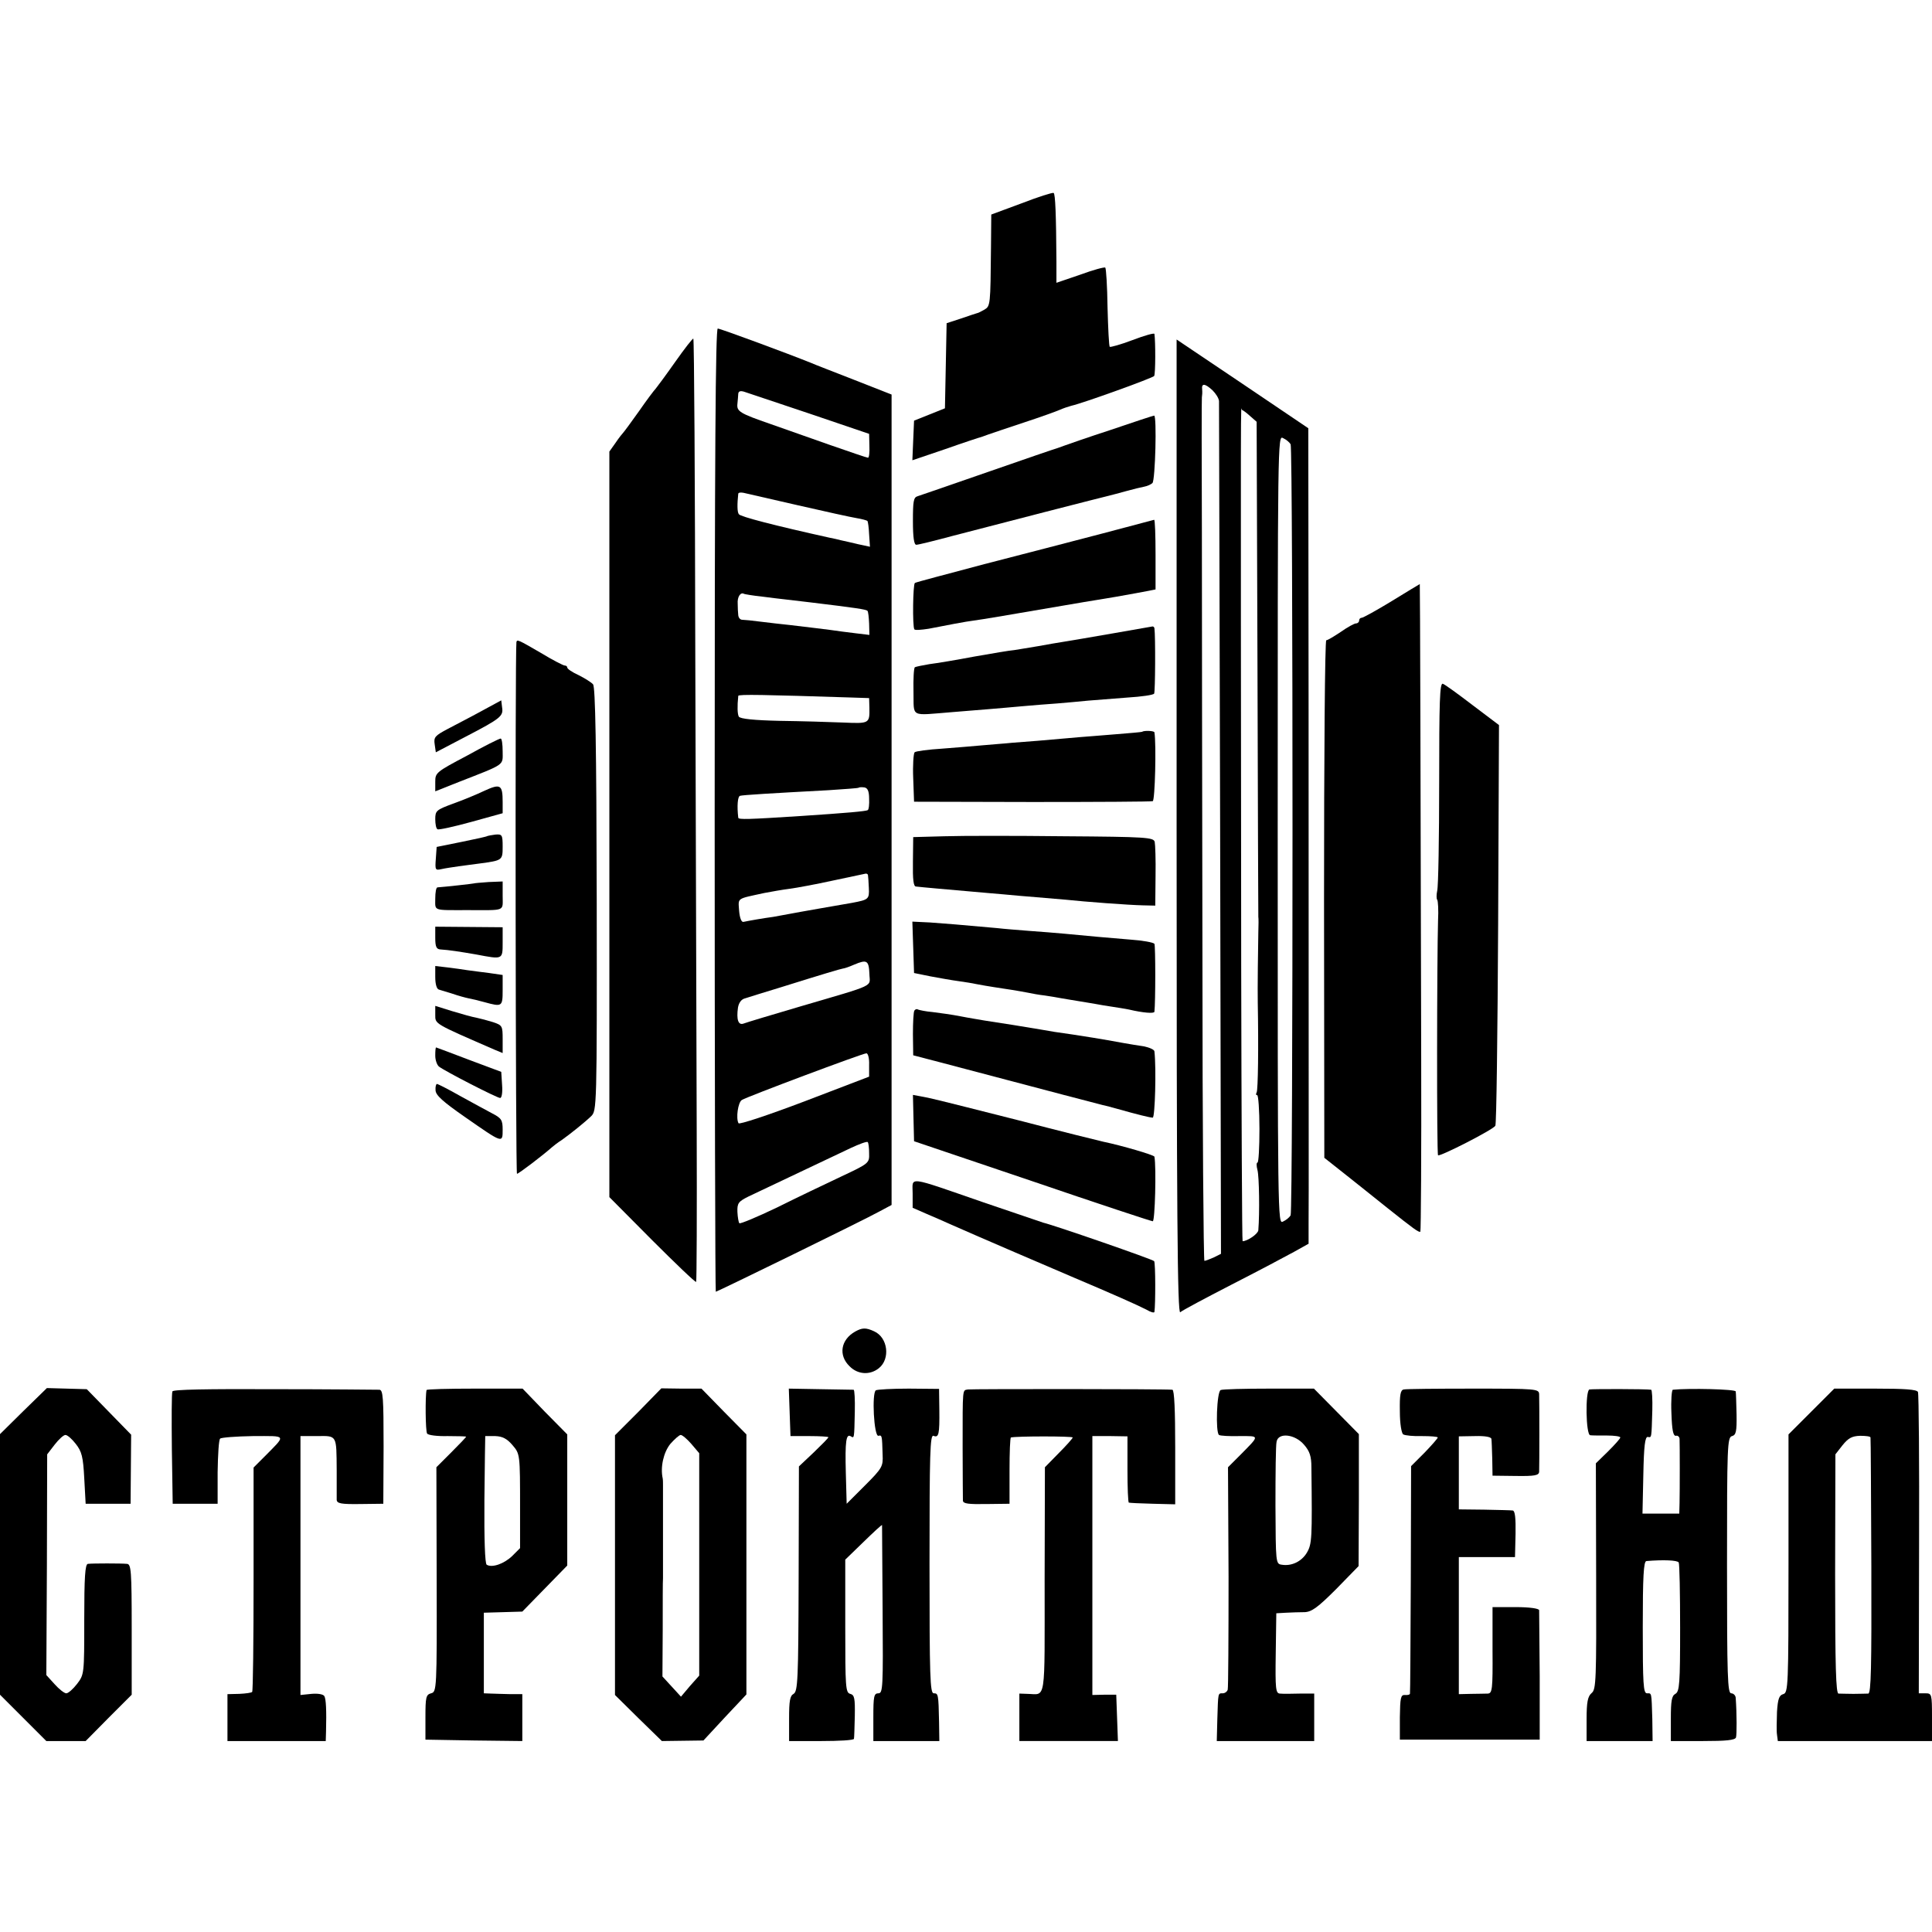 <?xml version="1.0" standalone="no"?>
<!DOCTYPE svg PUBLIC "-//W3C//DTD SVG 20010904//EN"
 "http://www.w3.org/TR/2001/REC-SVG-20010904/DTD/svg10.dtd">
<svg version="1.0" xmlns="http://www.w3.org/2000/svg"
 width="688pt" height="688pt" viewBox="0 0 688 688"
 preserveAspectRatio="xMidYMid meet">
<g transform="translate(0,688) scale(0.1,-0.1)"
fill="#000000" stroke="none">
<path d="M3638 6156 l-108 -40 -1 -116 c-2 -208 -2 -210 -24 -223 -11 -6 -22
-12 -25 -12 -3 -1 -29 -9 -57 -19 l-52 -17 -3 -152 -3 -151 -55 -22 -55 -22
-3 -70 -3 -71 118 40 c65 23 123 42 128 43 6 2 17 6 25 9 8 3 65 22 125 42 61
20 119 41 130 46 11 5 29 11 40 14 41 9 290 99 295 106 5 7 5 123 1 150 -1 4
-36 -6 -78 -22 -42 -16 -79 -26 -81 -24 -3 2 -6 66 -8 141 -1 75 -5 138 -8
141 -2 3 -43 -8 -89 -25 l-85 -29 0 76 c-1 168 -4 241 -10 244 -4 2 -55 -14
-114 -37z"/>
<path d="M2545 3995 c0 -943 2 -1715 4 -1715 5 0 529 256 581 285 l45 24 0
1443 0 1443 -135 53 c-74 29 -142 55 -150 59 -87 35 -325 123 -334 123 -8 0
-11 -445 -11 -1715z m338 1412 l212 -72 1 -42 c1 -24 -1 -43 -5 -43 -4 0 -65
21 -137 46 -71 25 -165 58 -210 74 -110 38 -121 45 -118 72 1 13 3 29 3 36 1
9 8 11 21 7 12 -4 116 -39 233 -78z m-43 -326 c96 -22 191 -43 210 -46 19 -3
36 -8 39 -10 2 -3 5 -24 6 -48 l3 -44 -42 9 c-22 5 -50 12 -61 14 -11 3 -29 7
-40 9 -194 43 -319 75 -324 84 -6 8 -6 36 -2 73 1 4 9 5 19 3 9 -2 96 -22 192
-44z m-130 -325 c30 -4 71 -9 90 -11 19 -2 58 -7 85 -10 165 -20 198 -25 204
-30 3 -3 5 -24 6 -46 l1 -40 -50 6 c-28 3 -69 9 -91 12 -41 5 -55 7 -140 17
-27 3 -75 8 -105 12 -30 4 -61 7 -67 7 -7 0 -13 7 -14 16 -1 9 -2 27 -2 41 -2
24 10 43 23 35 3 -1 30 -6 60 -9z m325 -360 l60 -2 1 -34 c1 -57 0 -57 -94
-53 -48 2 -149 5 -225 6 -90 2 -141 7 -146 15 -5 9 -6 36 -2 74 1 6 91 4 406
-6z m60 -360 c1 -20 -1 -39 -5 -41 -7 -4 -73 -10 -240 -21 -186 -12 -220 -13
-221 -6 -5 43 -2 75 6 78 10 3 110 9 315 20 58 4 106 7 108 9 2 2 11 2 20 1
12 -2 17 -14 17 -40z m-4 -273 c1 -5 2 -25 3 -45 2 -40 -1 -42 -59 -53 -16 -3
-68 -12 -115 -20 -47 -8 -95 -17 -106 -19 -12 -2 -39 -7 -60 -11 -37 -5 -83
-13 -107 -18 -7 -1 -13 15 -15 40 -3 47 -11 41 90 63 26 5 66 12 90 15 24 3
93 16 153 29 61 13 113 24 118 25 4 0 8 -2 8 -6z m5 -351 c1 -48 30 -35 -246
-116 -102 -30 -192 -57 -202 -61 -19 -7 -26 14 -20 57 3 17 12 30 26 33 11 4
68 21 126 39 147 46 214 66 222 67 4 0 22 6 40 14 45 19 52 15 54 -33z m-1
-324 l0 -42 -230 -88 c-132 -50 -232 -83 -235 -78 -10 17 -2 75 12 83 17 11
430 166 443 166 6 1 11 -18 10 -41z m0 -315 c1 -35 0 -36 -100 -83 -55 -26
-158 -75 -228 -110 -71 -34 -131 -59 -134 -56 -3 3 -6 21 -7 40 -1 31 3 37 39
55 36 17 211 100 365 173 30 14 57 24 60 21 3 -3 5 -21 5 -40z"/>
<path d="M2405 5592 c-33 -47 -65 -90 -70 -96 -6 -6 -33 -42 -60 -81 -27 -38
-52 -72 -55 -75 -3 -3 -16 -19 -28 -37 l-22 -31 0 -1328 0 -1327 152 -153 c84
-84 154 -151 157 -149 2 3 3 249 2 547 -1 299 -3 1053 -5 1675 -1 623 -4 1134
-7 1137 -2 2 -31 -35 -64 -82z"/>
<path d="M4190 3934 c0 -1388 3 -1734 13 -1727 6 6 89 50 182 98 94 48 194
101 223 117 l52 29 0 72 c1 82 0 422 0 1832 l-1 1000 -234 158 -235 158 0
-1737z m128 1556 c12 -12 22 -28 23 -38 0 -9 2 -697 4 -1527 l3 -1510 -26 -13
c-14 -6 -29 -12 -33 -12 -3 0 -7 478 -7 1063 -1 584 -2 1274 -2 1532 -1 259
-1 475 0 480 1 6 2 18 1 28 -3 23 10 22 37 -3z m133 -91 l24 -21 3 -876 c1
-483 3 -881 3 -887 1 -5 1 -30 0 -55 -1 -40 -3 -209 -2 -250 3 -159 1 -312 -4
-320 -3 -6 -3 -10 2 -10 4 0 8 -54 8 -120 0 -66 -3 -120 -7 -120 -4 0 -4 -12
0 -27 6 -23 8 -151 3 -214 -1 -13 -39 -39 -56 -39 -2 0 -4 440 -5 978 -2 2193
-2 1982 3 1982 2 0 15 -9 28 -21z m145 -101 c9 -14 9 -2731 0 -2746 -4 -7 -16
-17 -27 -22 -19 -11 -19 6 -19 1395 0 1389 0 1406 19 1395 11 -5 23 -15 27
-22z"/>
<path d="M3955 5349 c-83 -27 -157 -53 -165 -56 -8 -3 -19 -7 -25 -9 -5 -1
-116 -39 -245 -84 -129 -45 -243 -84 -252 -87 -15 -4 -17 -18 -17 -89 0 -58 4
-84 12 -84 7 0 64 14 127 31 164 43 542 140 560 144 8 2 35 9 60 16 25 7 54
14 65 16 11 2 24 8 29 13 10 10 16 240 6 240 -3 0 -73 -23 -155 -51z"/>
<path d="M3925 4980 c-99 -26 -288 -75 -420 -109 -131 -35 -243 -64 -247 -67
-7 -4 -9 -153 -2 -165 2 -4 25 -2 51 2 89 17 108 21 133 25 14 2 41 6 60 9 19
3 44 7 55 9 22 4 265 45 305 52 14 2 66 11 115 19 50 9 101 18 115 21 l25 5 0
124 c0 69 -2 124 -5 124 -3 -1 -86 -23 -185 -49z"/>
<path d="M4957 4740 c-54 -33 -103 -60 -108 -60 -5 0 -9 -4 -9 -10 0 -5 -5
-10 -11 -10 -6 0 -30 -13 -54 -30 -24 -16 -47 -30 -52 -30 -5 0 -8 -415 -8
-922 l1 -921 96 -76 c52 -42 111 -88 129 -103 93 -74 112 -88 117 -84 2 3 4
279 3 613 -2 961 -4 1693 -5 1693 -1 0 -45 -27 -99 -60z"/>
<path d="M3960 4624 c-74 -13 -151 -26 -170 -29 -19 -3 -61 -10 -93 -16 -32
-5 -70 -12 -85 -14 -15 -1 -79 -12 -142 -23 -63 -12 -135 -24 -160 -27 -24 -4
-48 -9 -52 -11 -4 -3 -6 -42 -5 -87 2 -94 -15 -85 137 -73 47 4 108 9 135 11
28 2 79 7 115 10 36 3 92 8 125 10 33 3 83 7 110 10 28 2 90 7 140 11 49 3 92
9 95 14 4 7 5 204 1 233 -1 4 -4 7 -8 6 -5 -1 -69 -12 -143 -25z"/>
<path d="M1839 4593 c-5 -41 -3 -1893 2 -1893 6 0 95 68 125 95 6 5 21 17 34
25 31 22 81 62 105 85 20 20 21 25 20 772 -1 551 -5 756 -13 766 -6 7 -30 22
-52 33 -22 10 -40 22 -40 27 0 4 -4 7 -9 7 -5 0 -44 20 -85 45 -81 47 -85 49
-87 38z"/>
<path d="M5125 4093 c0 -197 -3 -370 -7 -385 -3 -14 -3 -29 0 -32 3 -4 5 -37
3 -74 -4 -135 -5 -831 0 -836 6 -6 196 91 204 105 4 5 8 329 10 718 l3 709
-94 71 c-51 39 -99 74 -106 76 -11 4 -13 -64 -13 -352z"/>
<path d="M1715 4348 c-38 -21 -93 -49 -121 -64 -45 -24 -50 -29 -46 -55 l4
-28 107 56 c125 65 134 73 129 104 l-3 25 -70 -38z"/>
<path d="M4067 4274 c-1 -1 -45 -5 -97 -9 -52 -4 -108 -9 -125 -10 -121 -11
-197 -17 -240 -20 -27 -3 -75 -6 -105 -9 -30 -3 -95 -8 -145 -12 -49 -3 -94
-9 -98 -13 -4 -4 -7 -46 -5 -92 l3 -84 420 -1 c231 0 425 1 430 3 8 3 13 202
6 245 -1 6 -38 7 -44 2z"/>
<path d="M1663 4189 c-110 -58 -113 -61 -113 -93 l0 -34 83 33 c169 66 157 58
157 109 0 26 -3 46 -7 46 -5 0 -59 -27 -120 -61z"/>
<path d="M1725 4064 c-27 -13 -78 -34 -112 -46 -59 -22 -63 -25 -63 -55 0 -17
3 -34 8 -36 4 -3 58 9 120 26 l112 31 0 40 c0 62 -8 66 -65 40z"/>
<path d="M1736 3903 c-1 -2 -43 -11 -92 -21 l-89 -18 -3 -42 c-3 -40 -2 -42
20 -37 13 3 40 7 61 10 20 3 54 7 75 10 81 11 82 11 82 60 0 42 -2 45 -26 43
-14 -2 -26 -4 -28 -5z"/>
<path d="M3363 3902 l-111 -3 -1 -88 c-1 -64 2 -88 11 -88 7 -1 40 -4 73 -7
33 -3 89 -8 125 -11 36 -3 88 -8 115 -10 28 -3 79 -7 115 -10 36 -3 84 -7 106
-9 64 -7 224 -19 274 -20 l44 -1 1 105 c1 58 -1 113 -3 122 -4 16 -31 18 -321
20 -174 2 -366 2 -428 0z"/>
<path d="M1687 3734 c-2 -1 -100 -12 -129 -14 -5 0 -8 -18 -8 -40 0 -45 -10
-41 115 -41 138 0 125 -6 125 51 l0 51 -50 -2 c-28 -2 -51 -4 -53 -5z"/>
<path d="M3252 3507 l3 -92 59 -12 c32 -6 77 -14 100 -17 23 -3 52 -8 66 -11
14 -3 40 -7 58 -10 17 -3 47 -7 65 -10 17 -3 43 -7 57 -10 14 -3 41 -8 60 -10
19 -3 46 -7 60 -10 13 -2 40 -7 60 -10 20 -3 47 -8 60 -10 14 -3 41 -7 60 -10
19 -3 46 -7 60 -10 51 -12 90 -15 91 -8 4 34 4 235 0 242 -4 5 -42 12 -86 15
-84 7 -143 12 -235 21 -30 3 -86 7 -125 10 -38 3 -90 7 -115 10 -133 12 -181
16 -238 20 l-63 3 3 -91z"/>
<path d="M1550 3540 c0 -31 4 -40 18 -41 32 -2 70 -8 128 -18 95 -18 94 -19
94 43 l0 54 -120 1 -120 1 0 -40z"/>
<path d="M1550 3400 c0 -24 5 -42 13 -44 6 -2 29 -9 49 -15 20 -7 46 -14 56
-16 11 -2 37 -8 58 -14 62 -17 64 -16 64 43 l0 54 -48 7 c-26 3 -61 8 -77 10
-17 3 -49 7 -72 10 l-43 5 0 -40z"/>
<path d="M1550 3266 c0 -33 -5 -30 211 -124 l29 -12 0 49 c0 47 -1 50 -34 61
-19 6 -46 13 -60 16 -13 2 -52 13 -85 23 l-61 19 0 -32z"/>
<path d="M3256 3281 c-3 -5 -5 -42 -5 -84 l1 -75 96 -25 c412 -109 562 -148
578 -152 11 -2 35 -9 54 -14 67 -19 115 -31 125 -31 8 0 13 174 6 236 0 6 -18
14 -38 18 -21 3 -51 8 -68 11 -87 16 -145 25 -185 31 -57 8 -77 11 -115 18
-33 6 -153 25 -200 32 -16 3 -55 9 -85 15 -30 6 -75 12 -99 15 -24 2 -47 7
-52 9 -4 3 -10 1 -13 -4z"/>
<path d="M1550 3121 c0 -16 6 -33 13 -39 20 -16 207 -112 218 -112 6 0 9 20 7
46 l-3 47 -115 43 c-63 24 -116 44 -117 44 -2 0 -3 -13 -3 -29z"/>
<path d="M1551 2998 c0 -18 26 -41 105 -96 135 -94 134 -94 134 -45 0 34 -4
41 -37 58 -21 11 -72 39 -114 62 -42 24 -80 43 -83 43 -3 0 -6 -10 -5 -22z"/>
<path d="M3253 2898 l2 -82 420 -142 c231 -79 425 -143 430 -143 8 -1 13 192
6 230 -1 6 -118 40 -181 53 -14 3 -151 37 -305 77 -312 79 -309 78 -347 85
l-27 5 2 -83z"/>
<path d="M3250 2630 l0 -51 48 -21 c26 -11 65 -28 87 -38 106 -47 351 -152
440 -190 137 -58 225 -97 258 -114 15 -9 27 -12 28 -8 4 27 4 174 -1 181 -4 6
-353 127 -395 137 -5 2 -101 34 -212 72 -278 96 -253 93 -253 32z"/>
<path d="M3045 2138 c-51 -29 -60 -84 -20 -123 29 -30 73 -33 105 -7 41 33 32
109 -17 131 -30 14 -43 13 -68 -1z"/>
<path d="M83 1855 l-83 -82 0 -464 0 -464 83 -83 82 -82 70 0 70 0 82 83 82
82 0 233 c0 210 -2 232 -17 233 -21 2 -122 2 -139 0 -10 -1 -13 -48 -13 -198
0 -195 0 -196 -26 -230 -14 -18 -31 -33 -38 -33 -7 0 -26 15 -42 33 l-29 32 2
393 1 393 27 35 c14 18 31 34 38 34 7 0 23 -14 37 -32 21 -27 26 -45 30 -122
l5 -91 80 0 80 0 1 123 1 123 -79 81 -79 81 -71 2 -71 2 -84 -82z"/>
<path d="M614 1925 c-3 -6 -3 -98 -2 -205 l3 -195 80 0 80 0 0 112 c1 62 4
116 9 120 4 4 57 8 117 9 123 0 120 7 38 -76 l-36 -36 0 -397 c0 -218 -2 -399
-5 -402 -2 -3 -23 -6 -46 -7 l-42 -1 0 -84 0 -83 175 0 175 0 1 33 c2 77 0
117 -6 127 -4 7 -24 10 -46 8 l-39 -4 0 461 0 461 60 0 c71 1 68 4 69 -121 0
-49 0 -97 0 -106 1 -13 15 -16 84 -15 l82 1 1 203 c0 177 -2 202 -15 203 -9 0
-177 2 -375 2 -238 1 -360 -1 -362 -8z"/>
<path d="M1519 1930 c-5 -22 -4 -147 2 -155 4 -6 37 -10 73 -9 36 0 66 -1 66
-2 0 -2 -24 -27 -53 -56 l-53 -53 1 -400 c1 -393 0 -400 -20 -405 -18 -5 -20
-14 -20 -85 l0 -80 173 -3 172 -2 0 83 0 84 -42 0 c-24 1 -55 1 -69 2 l-26 1
0 144 0 143 69 2 68 2 80 82 80 82 0 233 0 234 -80 81 -79 82 -171 0 c-93 0
-171 -2 -171 -5z m305 -195 c28 -33 28 -30 28 -229 l0 -139 -28 -28 c-29 -28
-72 -43 -91 -31 -6 5 -9 89 -8 232 1 124 3 225 3 226 1 0 17 0 36 0 25 -1 41
-9 60 -31z"/>
<path d="M2273 1852 l-83 -83 0 -462 0 -463 83 -82 84 -82 74 1 74 1 76 82 77
82 0 463 0 463 -80 81 -80 82 -71 0 -72 1 -82 -84z m189 -114 l28 -33 0 -396
0 -396 -33 -37 -32 -38 -33 36 -33 36 1 168 c0 92 0 174 1 182 0 8 0 83 0 165
0 83 0 157 0 165 0 8 0 20 -1 25 -9 41 3 93 27 123 15 17 32 32 37 32 6 0 23
-15 38 -32z"/>
<path d="M2812 1850 l3 -84 68 0 c37 0 67 -2 67 -4 0 -3 -24 -27 -52 -54 l-53
-50 -1 -400 c-1 -361 -3 -401 -18 -410 -13 -7 -16 -25 -16 -88 l0 -80 115 0
c63 0 116 3 116 8 1 4 2 40 3 81 1 63 -1 75 -16 79 -17 4 -18 23 -18 241 l0
237 65 63 c36 35 65 62 66 60 0 -2 1 -138 2 -302 2 -277 1 -297 -15 -297 -16
0 -18 -11 -18 -85 l0 -85 118 0 117 0 -1 68 c-2 100 -3 102 -19 102 -13 0 -15
58 -15 461 0 394 2 460 14 456 19 -8 22 5 21 93 l-1 74 -108 1 c-59 0 -112 -3
-117 -6 -15 -9 -7 -165 9 -162 13 3 13 2 15 -67 2 -42 -1 -48 -63 -110 l-65
-65 -3 110 c-3 113 1 141 18 130 12 -7 12 -10 14 88 1 42 -1 77 -4 78 -3 0
-56 1 -118 2 l-113 2 3 -85z"/>
<path d="M3447 1932 c-20 -4 -19 11 -19 -207 0 -96 1 -181 1 -189 1 -11 20
-13 84 -12 l82 1 0 118 c0 64 2 118 5 118 19 5 220 5 220 0 0 -3 -22 -28 -50
-56 l-49 -50 -1 -402 c0 -446 6 -406 -62 -405 l-28 1 0 -85 0 -84 175 0 176 0
-3 83 -3 82 -42 0 -43 -1 0 461 0 461 63 0 62 -1 0 -118 c0 -64 2 -118 5 -118
3 -1 41 -3 85 -4 l80 -2 0 203 c0 130 -3 204 -10 205 -31 3 -714 3 -728 1z"/>
<path d="M4347 1930 c-14 -5 -19 -151 -6 -160 4 -3 37 -5 73 -4 73 0 73 4 2
-68 l-43 -43 2 -390 c0 -214 -1 -396 -3 -402 -2 -7 -10 -13 -18 -13 -17 0 -16
3 -19 -92 l-2 -78 173 0 174 0 0 85 0 84 -52 0 c-29 -1 -61 -1 -70 0 -15 1
-17 15 -15 144 l2 142 35 2 c19 1 49 2 66 2 25 1 47 17 112 82 l80 82 1 235 0
235 -80 81 -80 81 -160 0 c-88 0 -165 -2 -172 -5z m297 -195 c20 -23 26 -41
26 -80 3 -255 2 -273 -16 -304 -19 -32 -55 -49 -90 -43 -21 3 -21 7 -22 210 0
114 1 216 4 228 6 34 66 27 98 -11z"/>
<path d="M4999 1932 c-12 -2 -15 -19 -14 -78 0 -45 6 -78 12 -82 7 -4 37 -7
67 -6 31 0 56 -2 56 -5 0 -3 -21 -27 -47 -54 l-48 -48 -1 -402 c-1 -221 -2
-405 -3 -408 0 -4 -9 -6 -18 -5 -15 1 -17 -10 -18 -79 l0 -80 249 0 249 0 0
225 c-1 124 -2 230 -2 236 -1 6 -33 11 -84 11 l-82 0 0 -153 c1 -141 -1 -154
-17 -155 -10 0 -37 -1 -60 -1 l-43 -1 0 244 0 244 100 0 100 0 2 83 c1 57 -2
82 -10 83 -7 1 -52 2 -102 3 l-90 1 0 130 0 130 58 1 c35 1 57 -3 58 -10 1 -6
2 -38 3 -71 l1 -60 83 -1 c68 -1 82 2 83 15 1 21 1 250 0 276 -1 19 -8 20
-234 20 -128 0 -240 -1 -248 -3z"/>
<path d="M5660 1932 c-15 -5 -13 -162 3 -163 6 -1 33 -1 60 -1 26 0 47 -3 47
-7 0 -4 -20 -26 -43 -49 l-44 -43 1 -402 c1 -371 0 -403 -16 -416 -14 -12 -18
-32 -18 -93 l0 -78 118 0 117 0 -1 78 c-3 98 -2 92 -19 92 -13 0 -15 33 -15
235 0 181 3 235 13 236 61 5 110 3 115 -5 3 -5 5 -111 5 -234 0 -197 -2 -226
-17 -234 -13 -7 -16 -25 -16 -88 l0 -80 114 0 c82 0 115 3 118 13 3 10 3 84
-1 140 0 9 -8 17 -16 17 -13 0 -15 57 -15 456 0 426 1 456 18 460 14 4 17 16
16 77 -1 40 -2 77 -3 82 -1 8 -166 12 -224 6 -4 -1 -7 -38 -5 -83 2 -60 6 -82
16 -81 6 2 12 -3 13 -10 1 -20 1 -188 0 -229 l-1 -38 -65 0 -66 0 3 138 c2
103 6 136 16 135 14 -3 13 -5 16 95 1 39 -1 72 -4 73 -18 3 -212 3 -220 1z"/>
<path d="M6450 1853 l-81 -81 0 -460 c0 -439 -1 -460 -19 -465 -14 -4 -19 -16
-22 -63 -1 -33 -2 -69 0 -81 l3 -23 275 0 274 0 0 85 c0 82 -1 85 -23 85 l-24
0 1 530 c1 292 -1 536 -4 543 -4 9 -46 12 -152 12 l-146 0 -82 -82z m211 -92
c1 -3 2 -210 3 -458 1 -363 -1 -453 -11 -454 -7 0 -31 -1 -53 -1 -22 0 -46 1
-53 1 -9 1 -12 92 -12 426 l1 426 25 32 c21 26 34 33 63 34 20 0 37 -2 37 -6z"/>
</g>
</svg>

